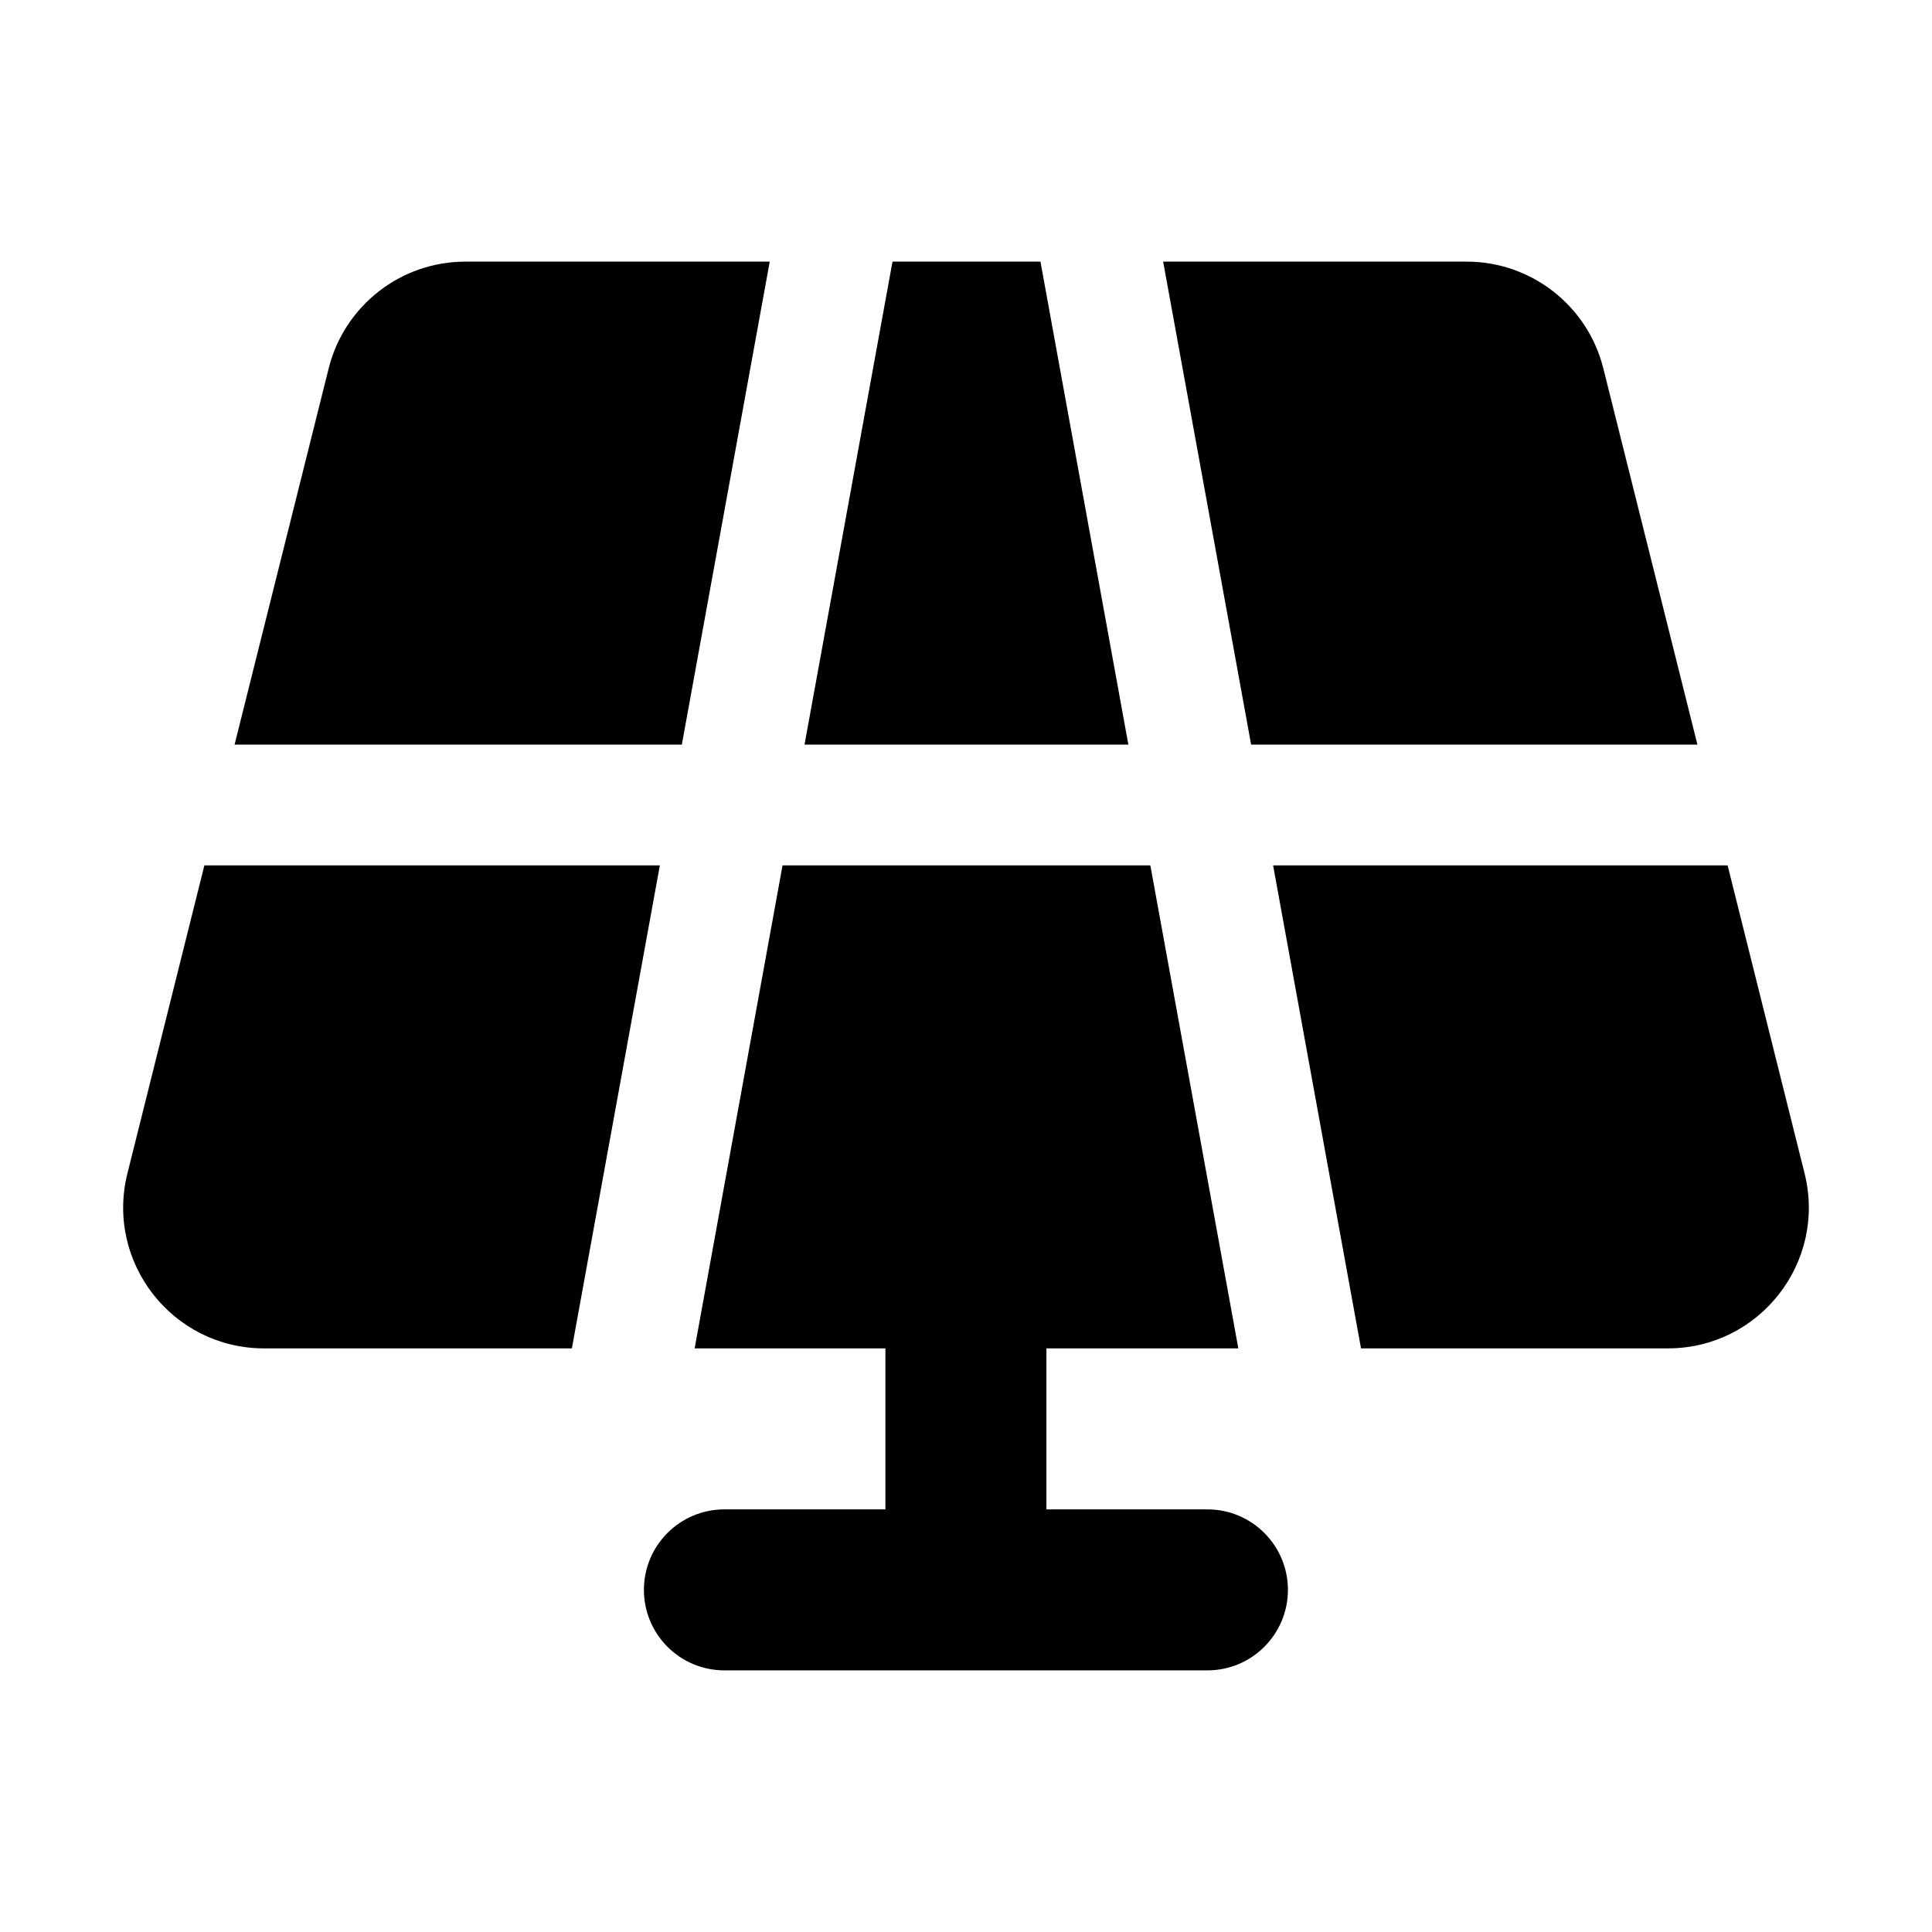 <svg width="24" height="24" viewBox="0 0 24 24" xmlns="http://www.w3.org/2000/svg">
    <path fill-rule="evenodd" clip-rule="evenodd" d="M11.999 14.75C12.551 14.75 12.999 15.198 12.999 15.75V18.75H14.999C15.551 18.75 15.999 19.198 15.999 19.75C15.999 20.302 15.551 20.75 14.999 20.75H8.999C8.446 20.75 7.999 20.302 7.999 19.75C7.999 19.198 8.446 18.75 8.999 18.75H10.999V15.75C10.999 15.198 11.446 14.75 11.999 14.75Z"/>
    <path fill-rule="evenodd" clip-rule="evenodd" d="M16.907 16.75H20.719C21.858 16.75 22.693 15.68 22.417 14.576L21.461 10.75H15.815L16.907 16.75ZM15.542 9.25H21.086L19.917 4.576C19.722 3.797 19.022 3.25 18.219 3.25H14.449L15.542 9.25ZM12.925 3.25L14.017 9.25H9.994L11.087 3.25H12.925ZM9.562 3.25H5.781C4.978 3.25 4.278 3.797 4.083 4.576L2.914 9.25H8.47L9.562 3.25ZM8.197 10.75H2.539L1.583 14.576C1.307 15.68 2.142 16.75 3.281 16.75H7.104L8.197 10.75ZM8.629 16.75H15.383L14.29 10.75H9.721L8.629 16.75Z"/>
</svg>
